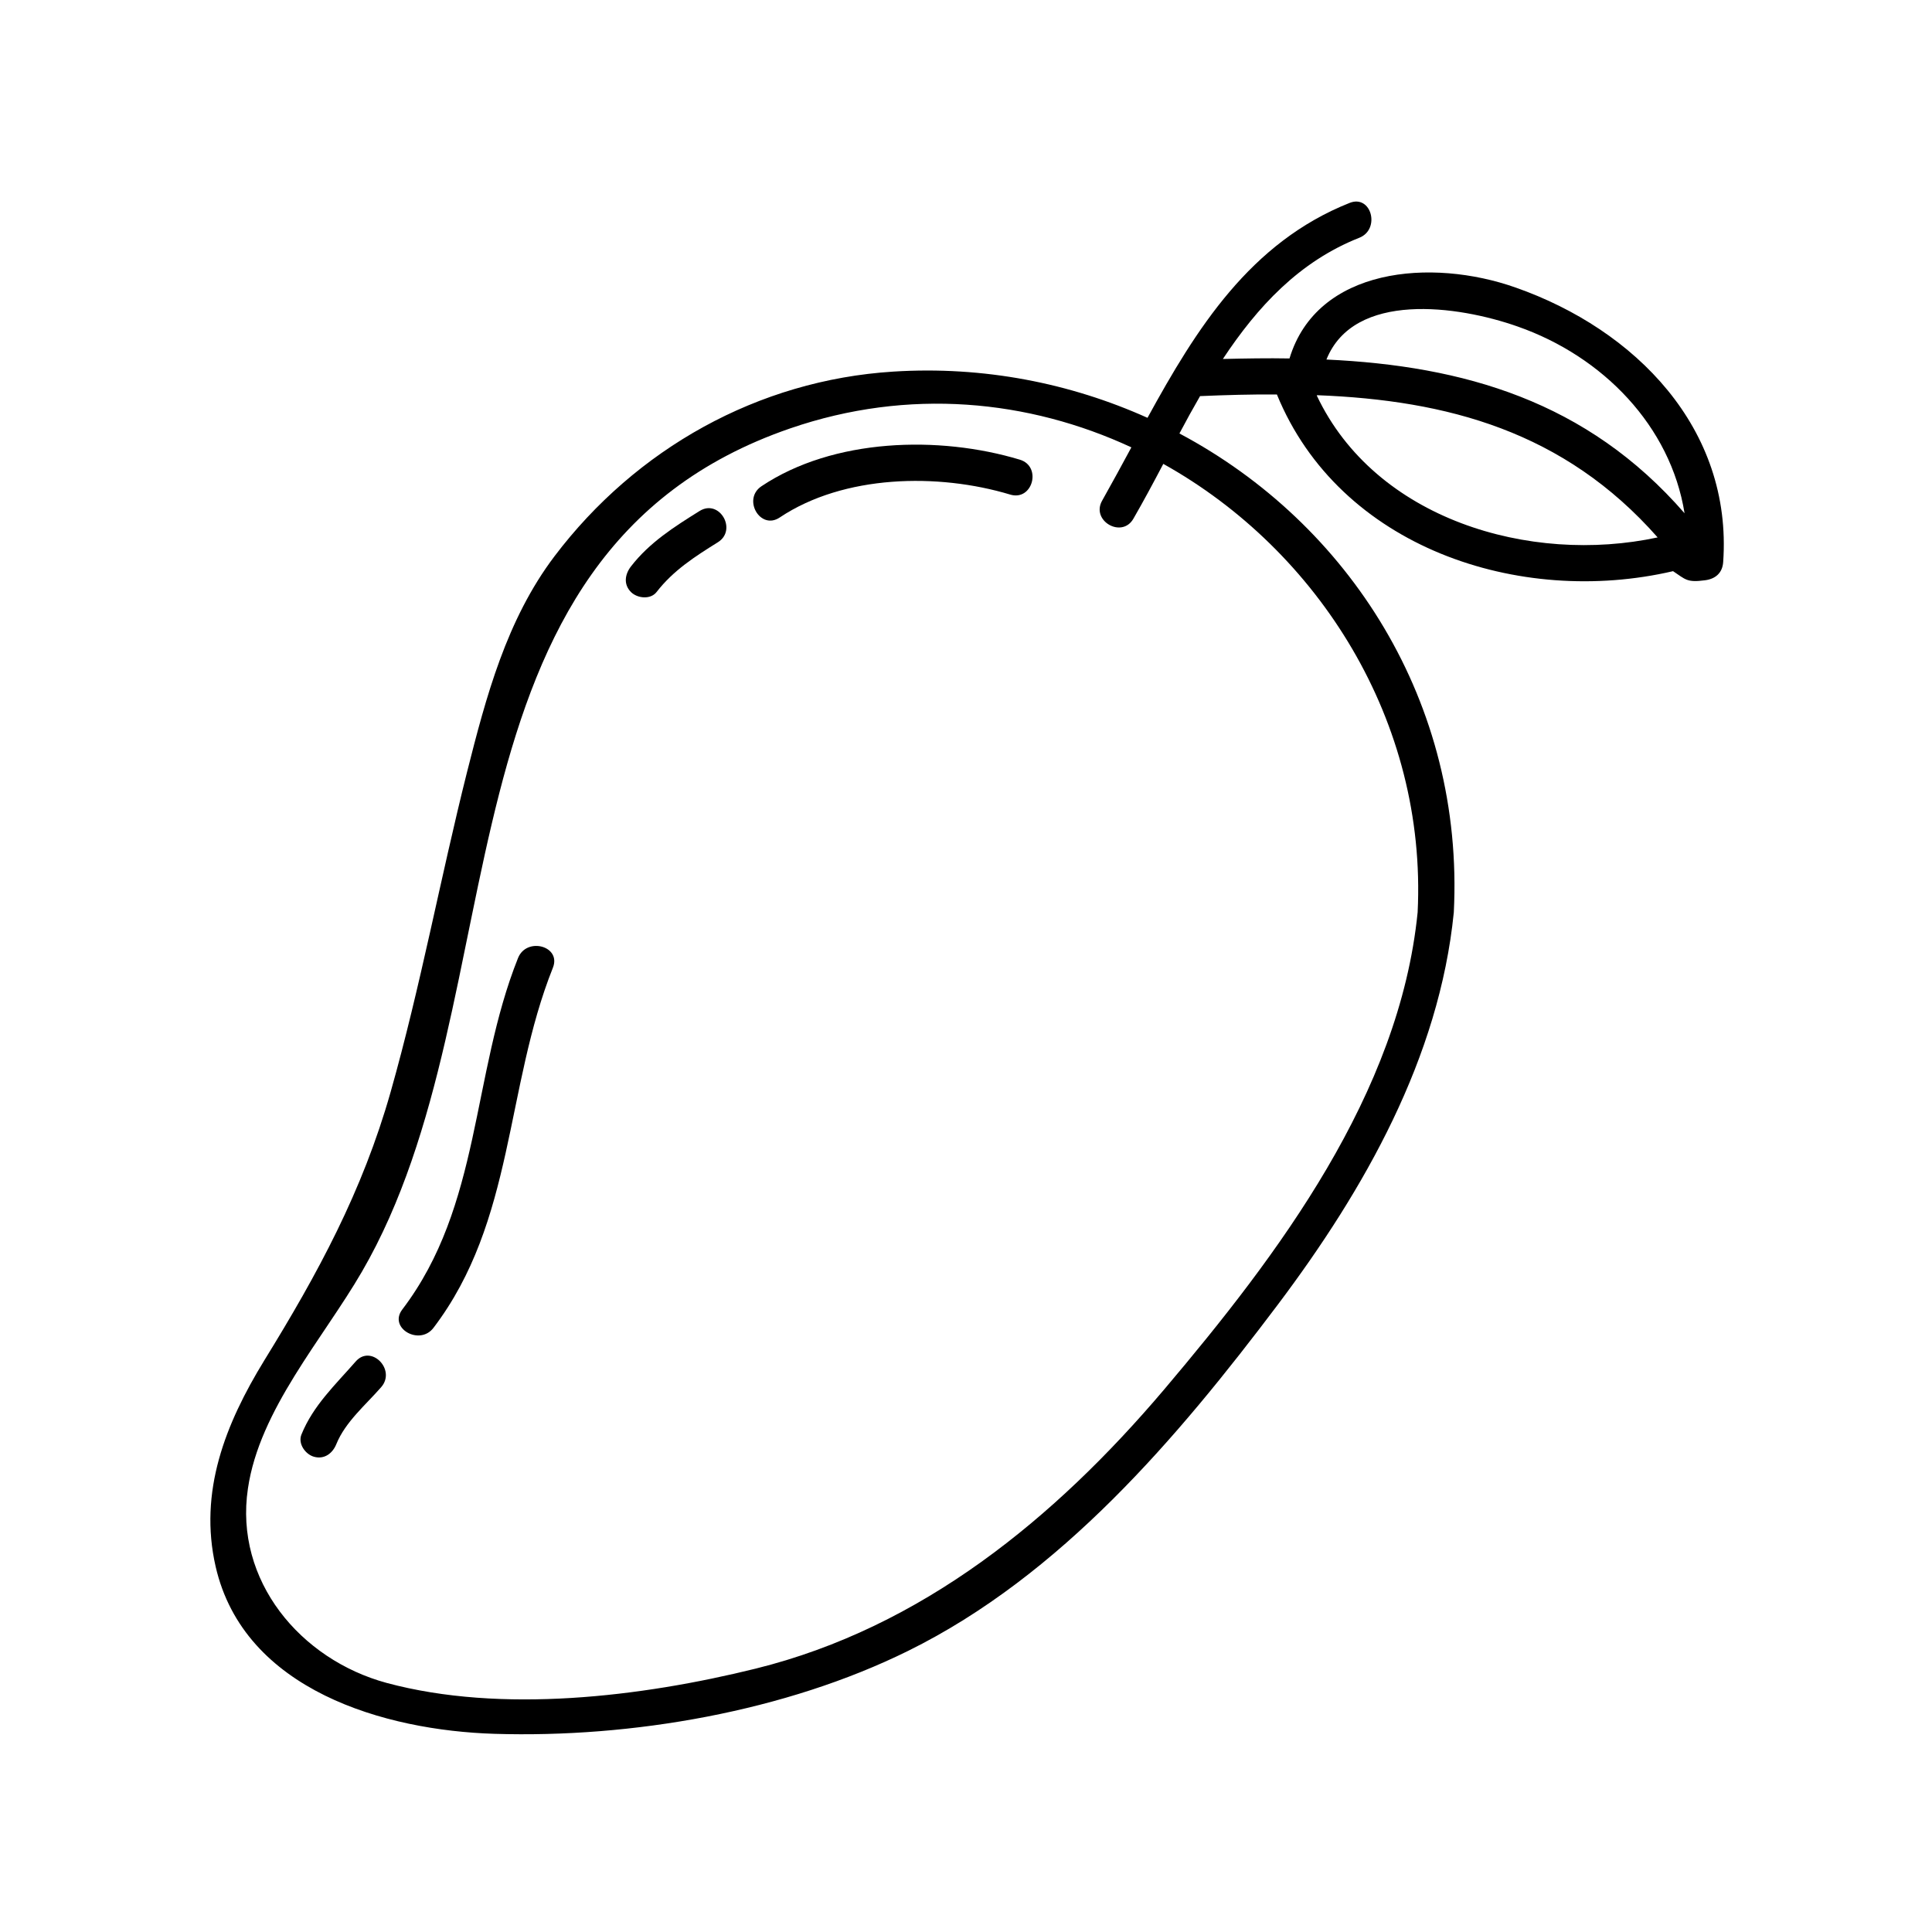 <svg xmlns="http://www.w3.org/2000/svg" xmlns:xlink="http://www.w3.org/1999/xlink" width="400" zoomAndPan="magnify" viewBox="0 0 300 300" height="400" preserveAspectRatio="xMidYMid meet" version="1.0"><path fill="currentColor" d="M 38.496 231.148 C 40.285 218.898 50.141 207.914 56.195 197.477 C 81.184 154.445 65.91 86.07 122.695 66.523 C 141.113 60.184 159.738 62.059 175.68 69.465 C 174.176 72.262 172.676 75 171.156 77.711 C 169.332 80.852 174.203 83.68 175.996 80.539 C 177.578 77.797 179.105 74.945 180.637 72.031 C 204.762 85.492 221.594 112.008 220.129 141.676 C 217.301 169.895 198.508 194.797 180.75 215.781 C 163.801 235.766 143.164 252.707 117.332 259.105 C 99.578 263.492 77.871 266.113 60.055 261.328 C 46.625 257.691 36.367 245.414 38.496 231.148 Z M 204.531 61.367 C 224.707 62.145 242.871 66.961 257.398 83.449 C 237.539 87.715 213.551 80.621 204.469 61.422 C 204.5 61.398 204.5 61.398 204.531 61.367 Z M 235.664 50.703 C 248.918 55.344 259.414 66.18 261.578 79.699 C 246.414 62.258 227.242 56.812 205.969 55.828 C 210.238 45.195 226.352 47.414 235.664 50.703 Z M 76.773 269.227 C 98.109 269.887 121.941 265.77 141.027 256.34 C 164.723 244.637 182.855 223.25 198.445 202.551 C 211.883 184.68 223.5 164.219 225.746 141.676 C 227.391 109.098 209.488 81.312 183.141 67.309 C 184.176 65.348 185.246 63.41 186.344 61.508 C 190.379 61.336 194.359 61.223 198.277 61.254 C 207.988 85.004 235.895 94.254 259.789 88.691 C 261.75 89.988 261.926 90.48 264.746 90.105 C 266.359 89.902 267.457 88.98 267.574 87.285 C 269.039 66.523 253.91 51.164 235.34 44.648 C 222.258 40.031 204.5 41.531 200.234 55.66 C 196.832 55.598 193.375 55.66 189.887 55.742 C 195.25 47.645 201.734 40.609 211.078 36.918 C 214.387 35.598 212.953 30.176 209.578 31.504 C 194.129 37.641 185.77 51.02 178.184 64.879 C 166.191 59.492 152.73 56.812 138.691 57.703 C 117.68 59.031 98.738 69.695 86.117 86.355 C 78.648 96.219 75.48 108.184 72.508 119.938 C 68.359 136.457 65.301 153.176 60.66 169.551 C 56.281 185 49.367 197.738 41.031 211.254 C 34.984 221.121 30.828 231.637 33.484 243.254 C 37.895 262.512 59.824 268.703 76.773 269.227 " fill-opacity="1" fill-rule="nonzero"/><path fill="currentColor" d="M 101.949 91.934 C 104.555 88.566 107.906 86.422 111.469 84.203 C 114.535 82.289 111.715 77.426 108.629 79.348 C 104.703 81.797 100.844 84.242 97.977 87.953 C 97.035 89.168 96.789 90.742 97.977 91.934 C 98.953 92.91 101.004 93.145 101.949 91.934 " fill-opacity="1" fill-rule="nonzero"/><path fill="currentColor" d="M 121.074 80.355 C 131.031 73.699 145.668 73.422 156.863 76.797 C 160.344 77.848 161.82 72.426 158.363 71.379 C 145.809 67.59 129.402 68.039 118.238 75.504 C 115.242 77.512 118.055 82.383 121.074 80.355 " fill-opacity="1" fill-rule="nonzero"/><path fill="currentColor" d="M 48.766 226.207 C 50.379 226.652 51.656 225.66 52.223 224.246 C 53.637 220.773 56.781 218.16 59.191 215.395 C 61.559 212.676 57.602 208.68 55.223 211.422 C 52.07 215.035 48.637 218.23 46.809 222.75 C 46.23 224.18 47.422 225.836 48.766 226.207 " fill-opacity="1" fill-rule="nonzero"/><path fill="currentColor" d="M 67.312 206.184 C 79.93 189.602 78.41 168.926 85.855 150.266 C 87.199 146.891 81.766 145.438 80.438 148.766 C 73.184 166.938 74.742 187.207 62.465 203.34 C 60.27 206.23 65.156 209.027 67.312 206.184 " fill-opacity="1" fill-rule="nonzero"/></svg>